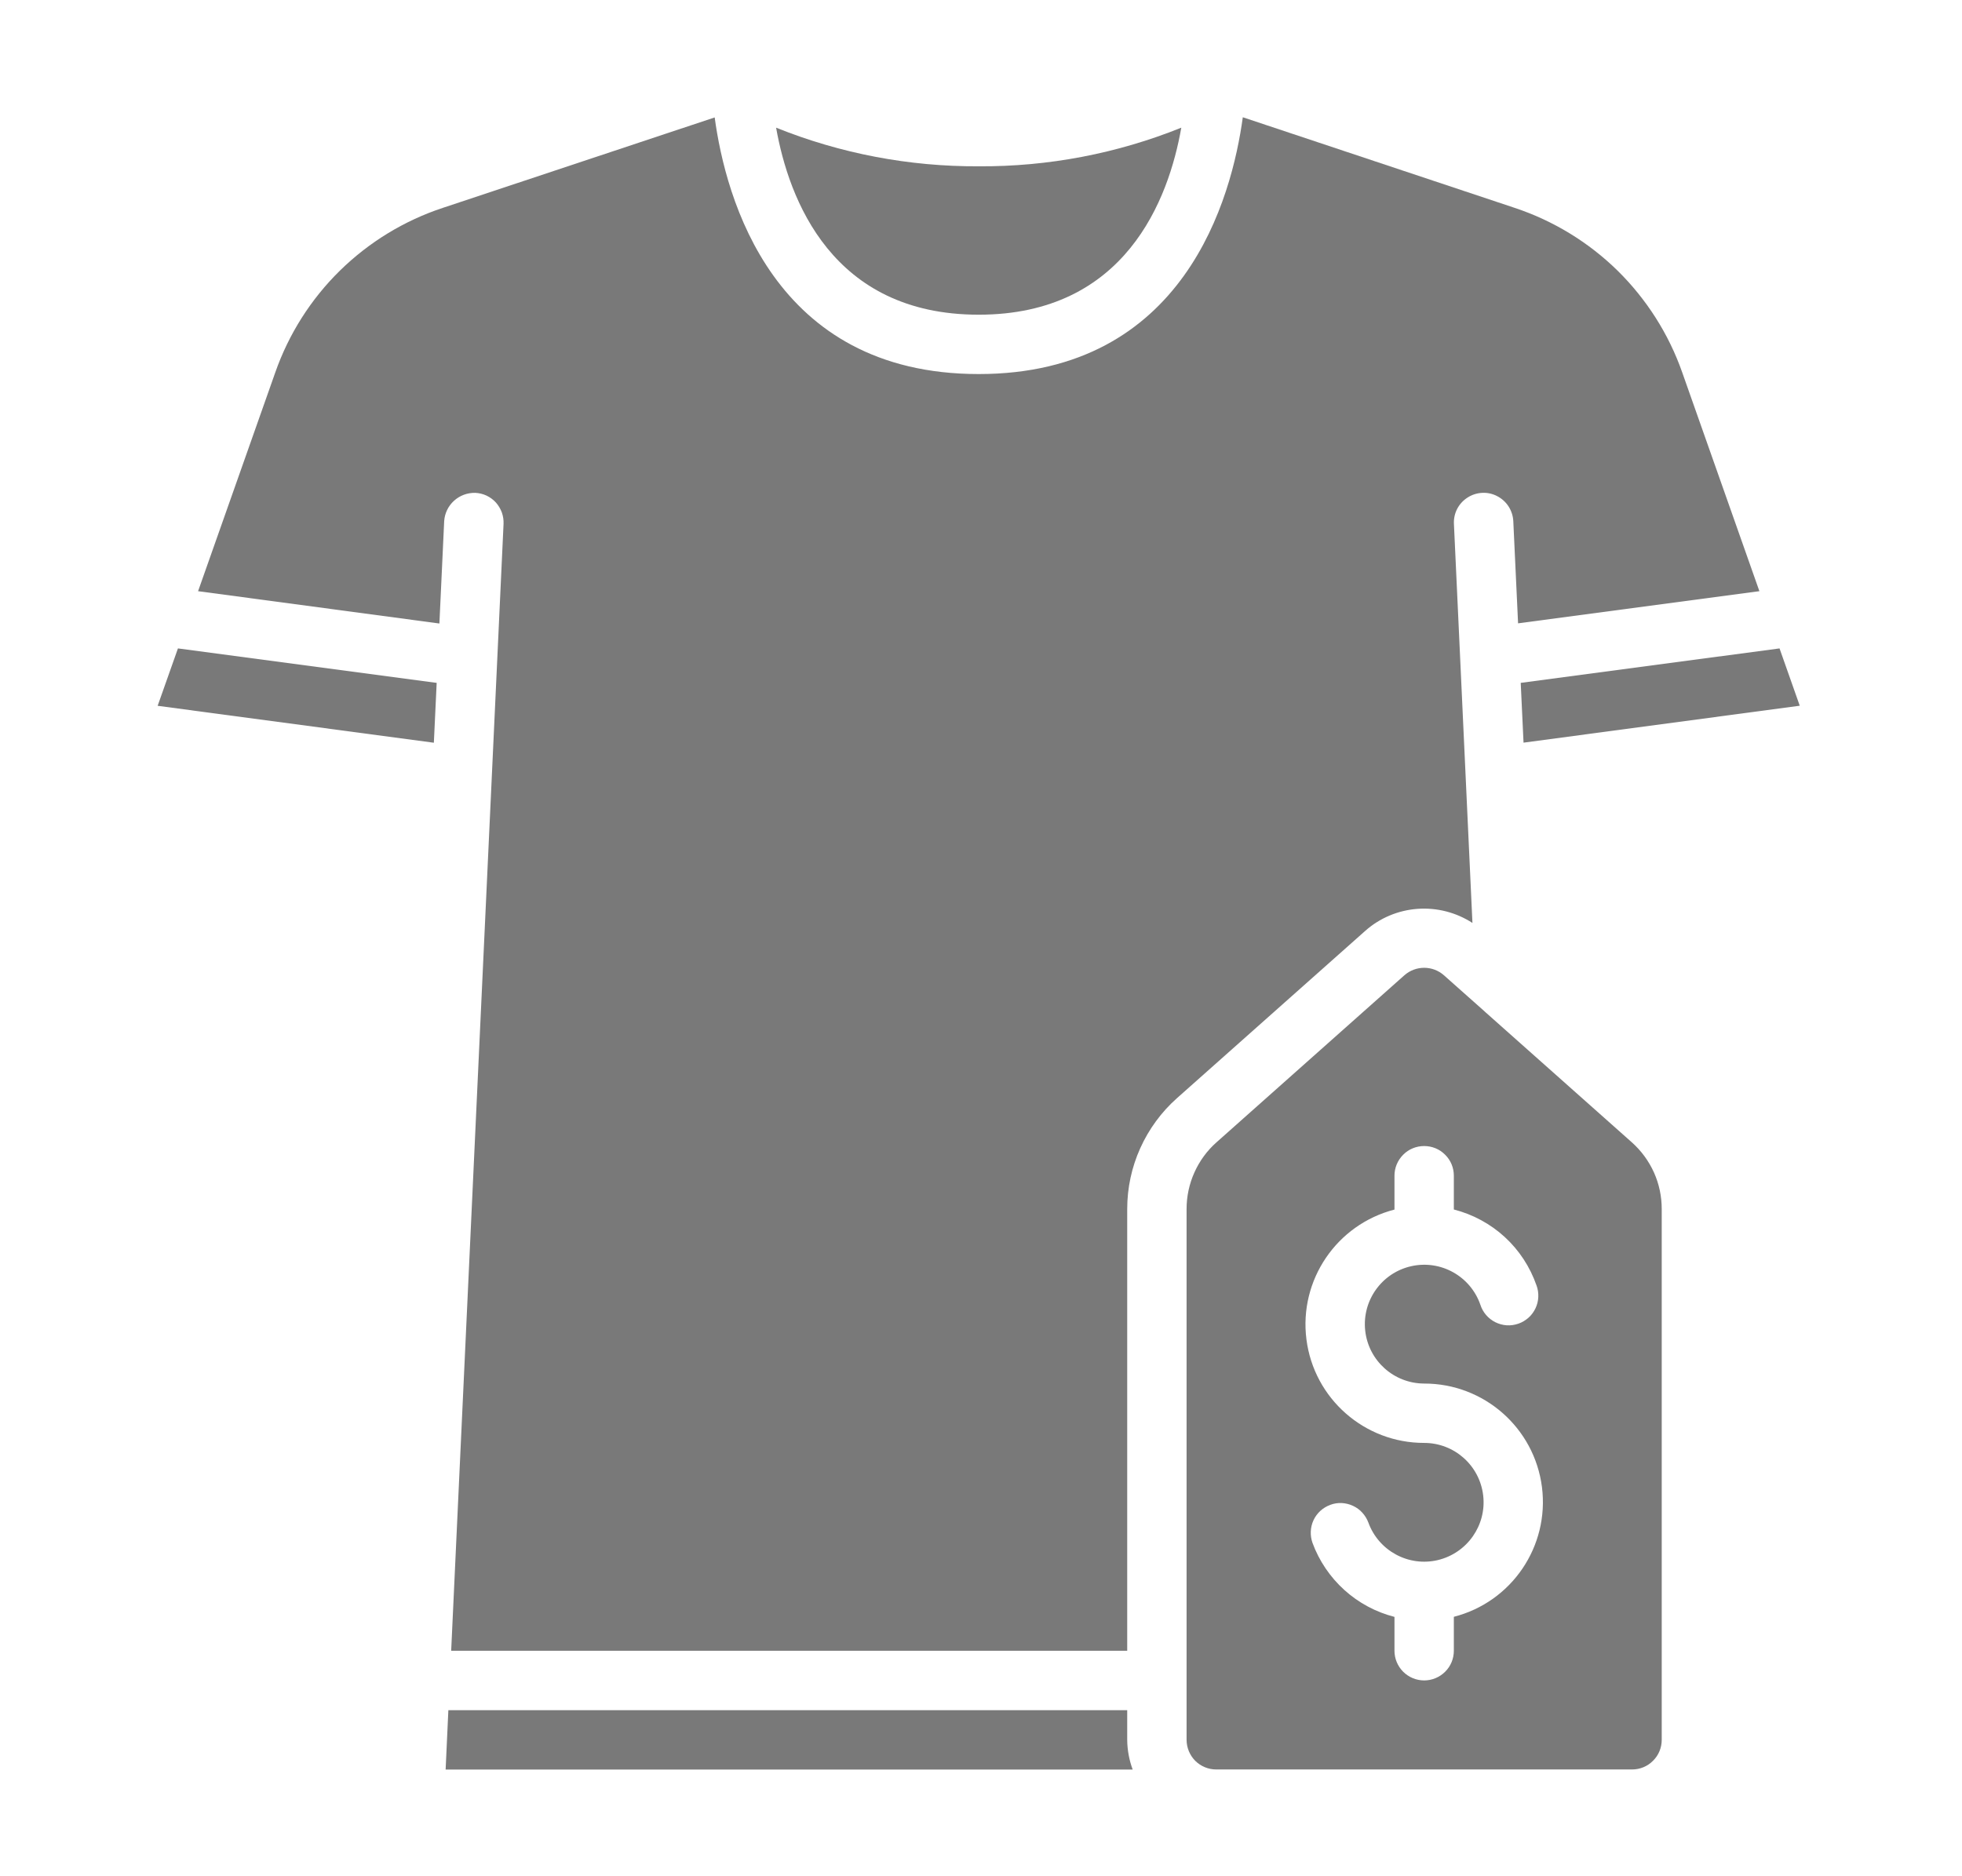 <svg width="23" height="22" viewBox="0 0 23 22" fill="none" xmlns="http://www.w3.org/2000/svg">
<path d="M17.827 8.007L17.86 8.708L21.098 8.275L20.861 7.603L17.827 8.007ZM5.256 20.053L5.224 20.749H13.278C13.237 20.638 13.215 20.52 13.214 20.401V20.053H5.256ZM11.473 3.69C13.195 3.69 13.701 2.334 13.848 1.497C13.094 1.801 12.287 1.955 11.473 1.95C10.659 1.954 9.853 1.801 9.098 1.497C9.247 2.336 9.752 3.69 11.473 3.69ZM1.848 8.276L5.086 8.709L5.119 8.007L2.086 7.603L1.848 8.276Z" fill="#797979"/>
<path d="M5.192 2.437C4.738 2.587 4.326 2.839 3.985 3.173C3.644 3.508 3.385 3.916 3.227 4.367L2.322 6.932L5.151 7.311L5.207 6.111C5.213 6.019 5.254 5.934 5.322 5.872C5.39 5.81 5.479 5.777 5.571 5.779C5.617 5.781 5.662 5.792 5.703 5.811C5.745 5.831 5.782 5.858 5.813 5.892C5.843 5.926 5.867 5.966 5.883 6.009C5.898 6.052 5.905 6.097 5.903 6.143L5.289 19.356H13.214V14.176C13.214 13.93 13.266 13.687 13.367 13.463C13.468 13.239 13.615 13.038 13.799 12.875L16.002 10.917C16.172 10.765 16.388 10.674 16.615 10.657C16.843 10.64 17.069 10.698 17.261 10.822L17.044 6.143C17.041 6.082 17.054 6.021 17.082 5.967C17.11 5.913 17.152 5.867 17.204 5.834C17.255 5.801 17.314 5.782 17.376 5.779C17.437 5.776 17.497 5.789 17.552 5.818C17.606 5.846 17.652 5.888 17.685 5.939C17.718 5.991 17.737 6.05 17.74 6.111L17.796 7.309L20.625 6.932L19.72 4.366C19.562 3.916 19.302 3.508 18.962 3.173C18.621 2.839 18.208 2.587 17.755 2.437L14.569 1.375C14.441 2.315 13.888 4.386 11.473 4.386C9.059 4.386 8.506 2.319 8.378 1.377L5.192 2.437Z" fill="#797979"/>
<path d="M19.48 20.4V14.176C19.48 14.028 19.449 13.882 19.389 13.748C19.328 13.613 19.24 13.493 19.13 13.395L17.416 11.871C17.411 11.866 17.405 11.862 17.401 11.857L16.926 11.435C16.863 11.379 16.78 11.348 16.695 11.348C16.61 11.348 16.528 11.379 16.464 11.435L14.261 13.394C14.15 13.492 14.062 13.613 14.002 13.747C13.941 13.882 13.91 14.028 13.91 14.176V20.4C13.91 20.492 13.947 20.581 14.011 20.646C14.076 20.711 14.165 20.748 14.257 20.748H19.132C19.225 20.748 19.313 20.712 19.378 20.646C19.444 20.581 19.48 20.493 19.48 20.4ZM17.043 18.958V19.356C17.043 19.448 17.007 19.537 16.941 19.602C16.876 19.667 16.788 19.704 16.695 19.704C16.603 19.704 16.514 19.667 16.449 19.602C16.384 19.537 16.347 19.448 16.347 19.356V18.959C16.129 18.903 15.927 18.795 15.76 18.644C15.592 18.492 15.464 18.303 15.386 18.091C15.371 18.048 15.364 18.003 15.366 17.957C15.368 17.911 15.379 17.866 15.398 17.825C15.417 17.784 15.445 17.746 15.479 17.715C15.512 17.685 15.552 17.661 15.595 17.645C15.638 17.629 15.683 17.622 15.729 17.624C15.775 17.627 15.819 17.637 15.861 17.657C15.902 17.676 15.94 17.703 15.97 17.737C16.001 17.771 16.025 17.81 16.041 17.853C16.162 18.185 16.512 18.374 16.855 18.293C17.199 18.211 17.428 17.885 17.387 17.535C17.346 17.184 17.049 16.919 16.695 16.919C15.995 16.92 15.403 16.399 15.315 15.705C15.226 15.01 15.669 14.358 16.347 14.183V13.786C16.347 13.693 16.384 13.605 16.449 13.54C16.514 13.474 16.603 13.438 16.695 13.438C16.788 13.438 16.876 13.474 16.941 13.54C17.007 13.605 17.043 13.693 17.043 13.786V14.182C17.266 14.239 17.471 14.35 17.64 14.505C17.809 14.66 17.936 14.855 18.012 15.072C18.028 15.115 18.035 15.161 18.033 15.208C18.031 15.254 18.02 15.299 18 15.341C17.98 15.383 17.952 15.421 17.918 15.451C17.883 15.482 17.843 15.506 17.799 15.521C17.755 15.536 17.709 15.543 17.663 15.54C17.616 15.537 17.571 15.524 17.53 15.504C17.488 15.483 17.451 15.454 17.421 15.419C17.391 15.384 17.368 15.343 17.354 15.299C17.238 14.964 16.889 14.769 16.543 14.847C16.197 14.925 15.965 15.251 16.004 15.603C16.043 15.956 16.341 16.222 16.695 16.223C17.396 16.222 17.987 16.742 18.076 17.437C18.164 18.132 17.722 18.784 17.043 18.958Z" fill="#797979"/>
</svg>
